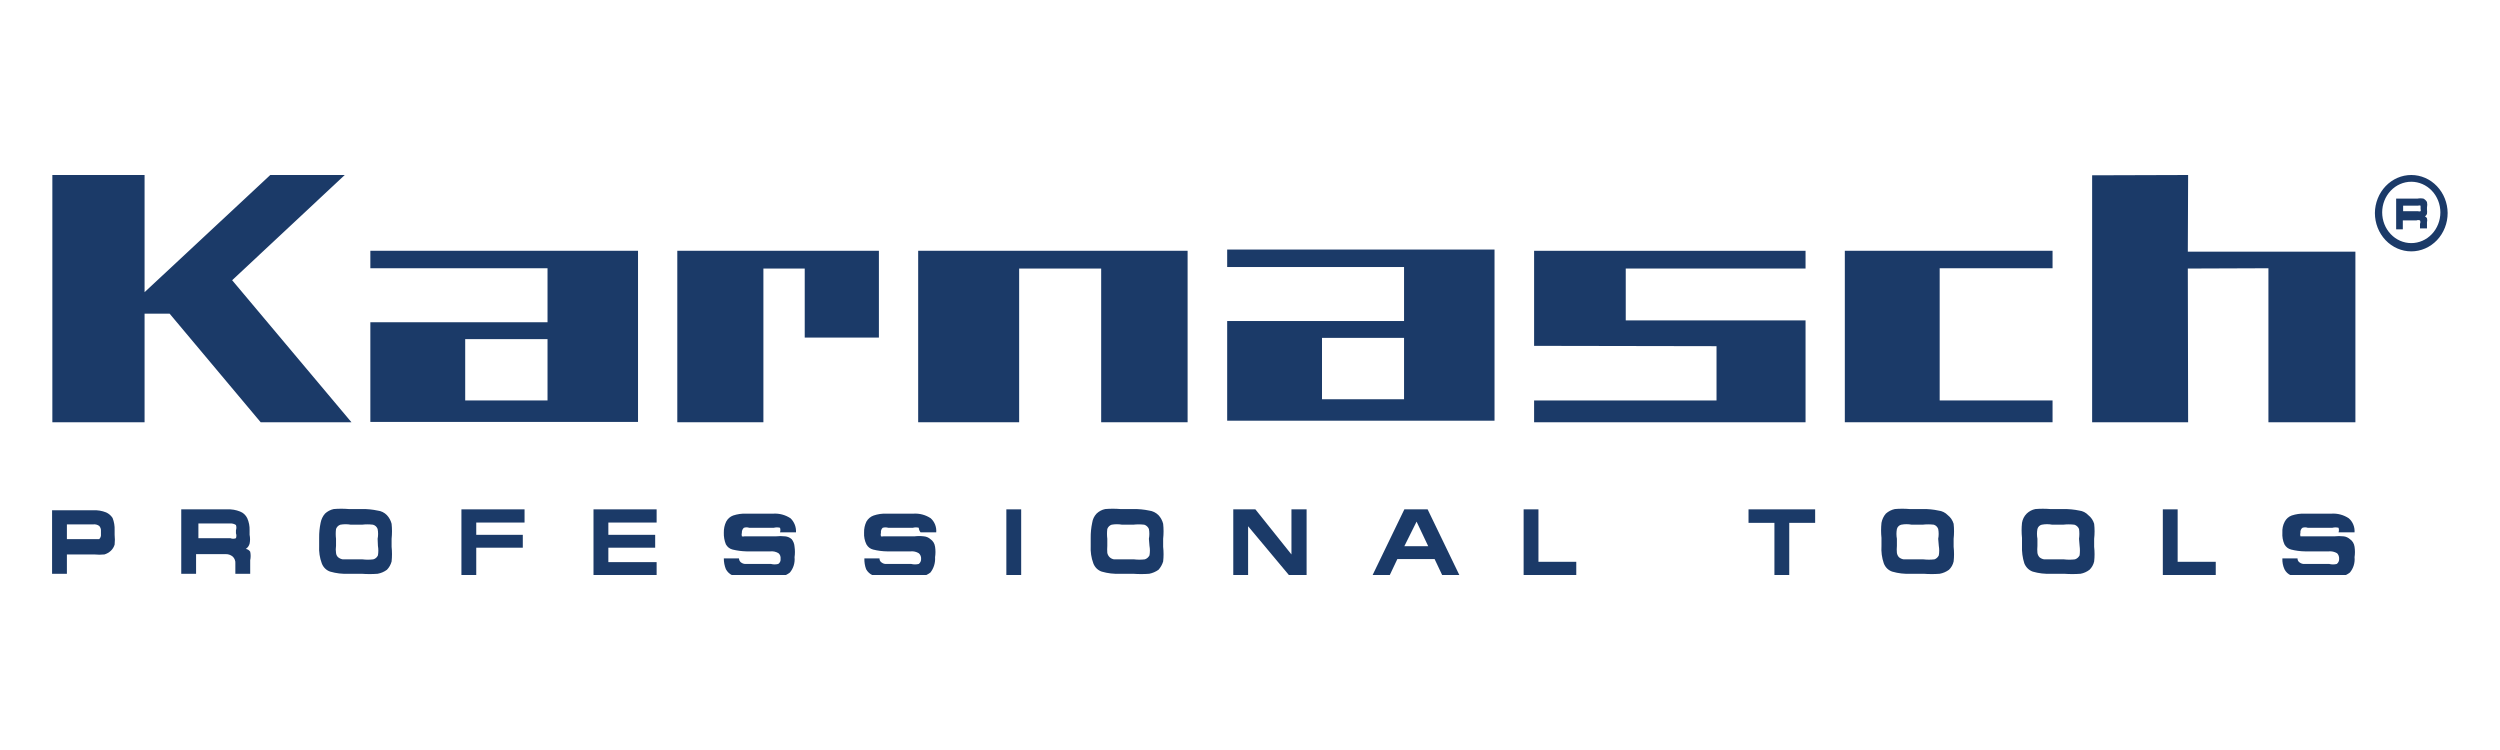 <svg width="100" height="30" viewBox="0 0 100 30" fill="none" xmlns="http://www.w3.org/2000/svg">
<g clip-path="url(#clip0_150_24)">
<path d="M21.901 12.89H14.814V16.877H25.521V10.031H14.814V10.73H21.901V12.89ZM21.901 16.018H18.608V13.565H21.901V16.018Z" fill="#1B3A68"/>
<path d="M49.087 10.681H56.162V12.841H49.087V16.828H59.781V9.982H49.087V10.681ZM56.162 15.97H52.88V13.515H56.162V15.97Z" fill="#1B3A68"/>
<path d="M36.727 16.89H40.766V10.742H44.047V16.89H47.504V10.031H36.727V16.89Z" fill="#1B3A68"/>
<path d="M35.156 13.503V10.031H27.092V16.89H30.536V10.742H32.189V13.503H35.156Z" fill="#1B3A68"/>
<path d="M72.222 12.816H65.03V10.742H72.222V10.031H61.364V13.834L68.661 13.847V16.018H61.364V16.89H72.222V12.816Z" fill="#1B3A68"/>
<path d="M82.102 16.018H77.587V10.73H82.102V10.031H73.793V16.89H82.102V16.018Z" fill="#1B3A68"/>
<path d="M87.525 7L83.685 7.012V16.89H87.525L87.513 10.742L90.737 10.73V16.89H94.216V10.068H87.513L87.525 7Z" fill="#1B3A68"/>
<path d="M9.286 11.209L13.79 7H10.811L5.783 11.687V10.301V7H2.094V16.89H5.783V12.546H6.784L10.427 16.89H14.058L9.286 11.209Z" fill="#1B3A68"/>
<path d="M18.457 23H19.05V21.908H20.912V21.393H19.05V20.902H20.982V20.374H18.457V23Z" fill="#1B3A68"/>
<path d="M4.247 20.497C4.08 20.431 3.902 20.401 3.724 20.411H2.083V22.951H2.676V22.178H3.77C3.906 22.192 4.042 22.192 4.177 22.178C4.272 22.15 4.36 22.099 4.434 22.031C4.504 21.964 4.556 21.88 4.585 21.785C4.599 21.655 4.599 21.523 4.585 21.393V21.209C4.592 21.041 4.564 20.873 4.503 20.718C4.439 20.62 4.35 20.544 4.247 20.497ZM4.038 21.368C4.042 21.404 4.039 21.441 4.026 21.476C4.014 21.51 3.994 21.541 3.968 21.564C3.968 21.564 3.863 21.564 3.758 21.564H2.676V20.975H3.735C3.817 20.966 3.9 20.988 3.968 21.037C3.994 21.064 4.013 21.097 4.025 21.133C4.037 21.169 4.042 21.207 4.038 21.245V21.368Z" fill="#1B3A68"/>
<path d="M23.74 23H26.265V22.485H24.334V21.908H26.207V21.393H24.334V20.902H26.265V20.374H23.74V23Z" fill="#1B3A68"/>
<path d="M9.833 21.957C9.905 21.909 9.959 21.835 9.984 21.748C10.008 21.631 10.008 21.51 9.984 21.392V21.209C9.989 21.044 9.957 20.88 9.891 20.73C9.831 20.604 9.727 20.507 9.6 20.46C9.437 20.395 9.263 20.366 9.089 20.374H7.25V22.951H7.843V22.166H9.007C9.116 22.157 9.224 22.192 9.31 22.264C9.347 22.299 9.376 22.342 9.394 22.392C9.413 22.441 9.419 22.493 9.414 22.546V22.951H10.008V22.411C10.032 22.298 10.032 22.18 10.008 22.067C9.987 22.037 9.961 22.012 9.931 21.993C9.901 21.974 9.868 21.962 9.833 21.957ZM9.438 21.331C9.461 21.394 9.461 21.465 9.438 21.528C9.366 21.557 9.288 21.557 9.216 21.528H7.936V20.939H9.205C9.287 20.933 9.368 20.954 9.438 21C9.461 21.067 9.461 21.141 9.438 21.209V21.331Z" fill="#1B3A68"/>
<path d="M15.477 20.607C15.377 20.503 15.245 20.438 15.105 20.423C14.898 20.379 14.688 20.358 14.477 20.362H13.953C13.752 20.345 13.549 20.345 13.348 20.362C13.218 20.39 13.098 20.453 12.999 20.546C12.909 20.649 12.849 20.777 12.824 20.914C12.783 21.111 12.763 21.313 12.766 21.515V21.834C12.753 22.073 12.788 22.311 12.871 22.534C12.9 22.612 12.945 22.682 13.004 22.74C13.062 22.797 13.132 22.84 13.208 22.865C13.447 22.934 13.694 22.963 13.941 22.951H14.465C14.678 22.967 14.892 22.967 15.105 22.951C15.239 22.927 15.366 22.873 15.477 22.791C15.566 22.7 15.63 22.586 15.664 22.46C15.685 22.265 15.685 22.067 15.664 21.871V21.552C15.685 21.352 15.685 21.151 15.664 20.951C15.631 20.821 15.567 20.703 15.477 20.607ZM15.117 21.834C15.139 21.96 15.139 22.089 15.117 22.215C15.099 22.254 15.073 22.289 15.041 22.317C15.008 22.344 14.971 22.364 14.93 22.374C14.787 22.392 14.643 22.392 14.5 22.374H14.023H13.709C13.64 22.363 13.576 22.333 13.522 22.288C13.475 22.244 13.446 22.183 13.441 22.116C13.427 22.023 13.427 21.928 13.441 21.834V21.552C13.425 21.422 13.425 21.29 13.441 21.159C13.456 21.119 13.479 21.082 13.509 21.052C13.539 21.022 13.576 21 13.615 20.988C13.754 20.963 13.896 20.963 14.034 20.988H14.477C14.624 20.97 14.772 20.97 14.919 20.988C14.961 20.998 14.999 21.02 15.032 21.049C15.064 21.079 15.089 21.117 15.105 21.159C15.13 21.289 15.13 21.423 15.105 21.552L15.117 21.834Z" fill="#1B3A68"/>
<path d="M77.912 20.607C77.812 20.503 77.68 20.438 77.54 20.423C77.333 20.378 77.123 20.358 76.912 20.362H76.388C76.19 20.345 75.992 20.345 75.794 20.362C75.661 20.39 75.537 20.453 75.433 20.546C75.344 20.649 75.284 20.777 75.259 20.914C75.238 21.114 75.238 21.316 75.259 21.515V21.834C75.243 22.072 75.275 22.31 75.352 22.534C75.381 22.612 75.427 22.682 75.485 22.74C75.544 22.797 75.614 22.84 75.69 22.865C75.928 22.934 76.176 22.963 76.423 22.951H76.947C77.16 22.967 77.374 22.967 77.587 22.951C77.72 22.927 77.847 22.873 77.959 22.791C78.051 22.703 78.116 22.588 78.145 22.46C78.167 22.265 78.167 22.067 78.145 21.871V21.552C78.167 21.352 78.167 21.151 78.145 20.951C78.104 20.813 78.023 20.693 77.912 20.607ZM77.552 21.834C77.574 21.96 77.574 22.089 77.552 22.215C77.534 22.252 77.51 22.286 77.48 22.313C77.45 22.341 77.415 22.362 77.377 22.374C77.23 22.391 77.082 22.391 76.935 22.374H76.469H76.144C76.076 22.363 76.011 22.334 75.957 22.288C75.914 22.241 75.886 22.181 75.876 22.117C75.867 22.023 75.867 21.928 75.876 21.834V21.552C75.852 21.423 75.852 21.289 75.876 21.16C75.887 21.117 75.91 21.078 75.941 21.048C75.971 21.018 76.009 20.997 76.05 20.988C76.189 20.961 76.331 20.961 76.469 20.988H76.9C77.051 20.97 77.203 20.97 77.354 20.988C77.394 21 77.43 21.022 77.46 21.052C77.491 21.082 77.514 21.119 77.528 21.16C77.553 21.289 77.553 21.423 77.528 21.552L77.552 21.834Z" fill="#1B3A68"/>
<path d="M83.533 20.607C83.437 20.504 83.309 20.439 83.172 20.423C82.962 20.379 82.747 20.359 82.532 20.362H82.009C81.811 20.346 81.613 20.346 81.415 20.362C81.285 20.387 81.164 20.451 81.066 20.546C80.968 20.644 80.903 20.773 80.88 20.914C80.859 21.114 80.859 21.316 80.88 21.515V21.834C80.87 22.072 80.901 22.308 80.973 22.534C81.004 22.611 81.05 22.681 81.108 22.738C81.166 22.795 81.235 22.838 81.311 22.865C81.549 22.934 81.796 22.963 82.044 22.951H82.567C82.784 22.967 83.002 22.967 83.219 22.951C83.349 22.928 83.473 22.873 83.58 22.791C83.672 22.703 83.737 22.588 83.766 22.46C83.788 22.265 83.788 22.067 83.766 21.871V21.552C83.789 21.352 83.789 21.151 83.766 20.951C83.725 20.813 83.644 20.693 83.533 20.607ZM83.184 21.834C83.201 21.961 83.201 22.088 83.184 22.215C83.144 22.292 83.078 22.349 82.998 22.374C82.851 22.392 82.703 22.392 82.556 22.374H82.09H81.764C81.696 22.363 81.632 22.334 81.578 22.288C81.535 22.241 81.507 22.181 81.497 22.117C81.488 22.023 81.488 21.928 81.497 21.834V21.552C81.473 21.422 81.473 21.289 81.497 21.16C81.508 21.117 81.531 21.078 81.561 21.048C81.592 21.018 81.63 20.997 81.671 20.988C81.81 20.961 81.952 20.961 82.09 20.988H82.521C82.672 20.97 82.824 20.97 82.975 20.988C83.016 21 83.054 21.022 83.086 21.052C83.118 21.081 83.144 21.118 83.161 21.16C83.179 21.29 83.179 21.422 83.161 21.552L83.184 21.834Z" fill="#1B3A68"/>
<path d="M69.941 20.914H70.977V23H71.57V20.914H72.606V20.374H69.941V20.914Z" fill="#1B3A68"/>
<path d="M93.995 21.565C93.926 21.504 93.841 21.465 93.751 21.454C93.623 21.44 93.495 21.44 93.367 21.454H92.273H92.11H92.017C92.003 21.406 92.003 21.355 92.017 21.307C92.012 21.269 92.018 21.231 92.032 21.197C92.046 21.162 92.069 21.132 92.099 21.111C92.167 21.088 92.24 21.088 92.308 21.111H93.297C93.378 21.091 93.461 21.091 93.541 21.111C93.563 21.17 93.563 21.235 93.541 21.294H94.182C94.189 21.188 94.172 21.08 94.131 20.982C94.091 20.884 94.028 20.797 93.949 20.73C93.744 20.595 93.504 20.531 93.262 20.546H92.18C92.007 20.54 91.833 20.565 91.668 20.62C91.549 20.663 91.45 20.75 91.389 20.865C91.317 21 91.285 21.153 91.295 21.307C91.284 21.467 91.312 21.628 91.377 21.773C91.406 21.825 91.444 21.871 91.49 21.907C91.536 21.943 91.589 21.968 91.645 21.982C91.828 22.028 92.015 22.053 92.203 22.055H93.146C93.263 22.043 93.38 22.069 93.483 22.129C93.511 22.157 93.533 22.192 93.547 22.23C93.561 22.268 93.567 22.309 93.565 22.35C93.568 22.39 93.561 22.43 93.544 22.467C93.528 22.503 93.503 22.535 93.472 22.558C93.372 22.583 93.269 22.583 93.169 22.558H92.192C92.117 22.565 92.043 22.543 91.982 22.497C91.957 22.48 91.936 22.457 91.921 22.429C91.907 22.401 91.9 22.369 91.901 22.337H91.295C91.288 22.486 91.317 22.633 91.377 22.767C91.432 22.878 91.523 22.965 91.633 23.012C91.79 23.067 91.956 23.092 92.122 23.086H93.355C93.583 23.11 93.811 23.044 93.995 22.902C94.065 22.819 94.118 22.721 94.15 22.616C94.182 22.51 94.193 22.399 94.182 22.288C94.203 22.15 94.203 22.01 94.182 21.871C94.174 21.809 94.153 21.749 94.121 21.696C94.089 21.643 94.046 21.598 93.995 21.565Z" fill="#1B3A68"/>
<path d="M87.106 20.374H86.513V23H88.63V22.472H87.106V20.374Z" fill="#1B3A68"/>
<path d="M61.538 20.374H60.945V23H63.051V22.472H61.538V20.374Z" fill="#1B3A68"/>
<path d="M37.216 21.565C37.144 21.501 37.054 21.463 36.96 21.454C36.833 21.438 36.704 21.438 36.576 21.454H35.494H35.331C35.3 21.462 35.268 21.462 35.238 21.454C35.224 21.406 35.224 21.355 35.238 21.307C35.233 21.27 35.237 21.234 35.249 21.2C35.261 21.165 35.282 21.135 35.308 21.111C35.38 21.09 35.456 21.09 35.529 21.111H36.518C36.594 21.09 36.674 21.09 36.751 21.111C36.751 21.111 36.751 21.209 36.821 21.294H37.449C37.458 21.189 37.442 21.082 37.404 20.984C37.365 20.886 37.305 20.799 37.228 20.73C37.023 20.595 36.783 20.531 36.541 20.546H35.459C35.285 20.539 35.112 20.564 34.947 20.62C34.825 20.662 34.722 20.749 34.656 20.865C34.59 21.002 34.558 21.154 34.563 21.307C34.554 21.468 34.586 21.629 34.656 21.773C34.685 21.825 34.723 21.871 34.769 21.907C34.815 21.943 34.868 21.968 34.924 21.982C35.107 22.028 35.294 22.053 35.482 22.055H36.425C36.538 22.043 36.652 22.069 36.751 22.129C36.782 22.155 36.807 22.189 36.823 22.227C36.84 22.266 36.847 22.308 36.844 22.35C36.847 22.39 36.84 22.43 36.823 22.467C36.807 22.503 36.782 22.535 36.751 22.558C36.651 22.582 36.548 22.582 36.448 22.558H35.459C35.388 22.564 35.318 22.542 35.261 22.497C35.236 22.48 35.215 22.457 35.2 22.429C35.186 22.401 35.179 22.369 35.18 22.337H34.575C34.57 22.484 34.594 22.631 34.644 22.767C34.705 22.879 34.799 22.965 34.912 23.012C35.069 23.068 35.235 23.093 35.401 23.086H36.565C36.796 23.109 37.027 23.044 37.216 22.902C37.351 22.731 37.418 22.511 37.403 22.288C37.424 22.15 37.424 22.01 37.403 21.871C37.395 21.809 37.374 21.749 37.342 21.696C37.309 21.643 37.267 21.598 37.216 21.565Z" fill="#1B3A68"/>
<path d="M40.847 20.374H40.254V23H40.847V20.374Z" fill="#1B3A68"/>
<path d="M31.665 21.565C31.592 21.501 31.503 21.463 31.409 21.454C31.281 21.44 31.153 21.44 31.025 21.454H29.931H29.78C29.745 21.463 29.709 21.463 29.675 21.454C29.662 21.406 29.662 21.355 29.675 21.307C29.673 21.27 29.679 21.233 29.693 21.198C29.707 21.164 29.729 21.134 29.756 21.111C29.825 21.088 29.898 21.088 29.966 21.111H30.955C31.035 21.09 31.119 21.09 31.2 21.111C31.221 21.17 31.221 21.235 31.2 21.294H31.84C31.846 21.189 31.829 21.083 31.791 20.986C31.752 20.888 31.694 20.8 31.619 20.73C31.413 20.595 31.173 20.531 30.932 20.546H29.838C29.665 20.54 29.491 20.565 29.326 20.62C29.207 20.663 29.108 20.75 29.047 20.865C28.981 21.002 28.949 21.154 28.953 21.307C28.948 21.467 28.975 21.626 29.035 21.773C29.064 21.825 29.102 21.871 29.148 21.907C29.194 21.943 29.247 21.968 29.303 21.982C29.486 22.026 29.673 22.051 29.861 22.055H30.816C30.929 22.043 31.043 22.069 31.141 22.129C31.172 22.156 31.195 22.19 31.209 22.228C31.223 22.267 31.228 22.309 31.223 22.35C31.228 22.39 31.223 22.432 31.206 22.469C31.19 22.506 31.163 22.537 31.13 22.558C31.034 22.582 30.934 22.582 30.839 22.558H29.85C29.775 22.565 29.701 22.543 29.64 22.497C29.616 22.479 29.596 22.455 29.582 22.427C29.568 22.399 29.56 22.369 29.559 22.337H28.953C28.952 22.485 28.98 22.631 29.035 22.767C29.093 22.875 29.183 22.961 29.291 23.012C29.453 23.067 29.622 23.092 29.791 23.086H30.955C31.183 23.11 31.411 23.044 31.595 22.902C31.665 22.819 31.718 22.721 31.75 22.616C31.782 22.51 31.793 22.399 31.782 22.288C31.802 22.15 31.802 22.01 31.782 21.871C31.776 21.759 31.735 21.651 31.665 21.565Z" fill="#1B3A68"/>
<path d="M51.658 22.178L50.215 20.374H49.331V23H49.924V21.049L51.554 23H52.264V20.374H51.658V22.178Z" fill="#1B3A68"/>
<path d="M46.34 20.607C46.238 20.505 46.107 20.441 45.968 20.423C45.757 20.379 45.542 20.358 45.328 20.362H44.816C44.614 20.345 44.412 20.345 44.21 20.362C44.08 20.387 43.959 20.451 43.861 20.546C43.767 20.646 43.706 20.775 43.687 20.914C43.645 21.111 43.626 21.313 43.628 21.515V21.834C43.615 22.073 43.651 22.311 43.733 22.534C43.762 22.612 43.808 22.682 43.866 22.74C43.925 22.797 43.995 22.84 44.071 22.865C44.309 22.934 44.557 22.963 44.804 22.951H45.328C45.541 22.967 45.755 22.967 45.968 22.951C46.101 22.925 46.227 22.871 46.34 22.791C46.424 22.697 46.488 22.584 46.526 22.46C46.548 22.265 46.548 22.067 46.526 21.871V21.552C46.548 21.352 46.548 21.151 46.526 20.951C46.493 20.821 46.429 20.703 46.34 20.607ZM45.979 21.834C46.002 21.96 46.002 22.089 45.979 22.215C45.94 22.291 45.873 22.349 45.793 22.374C45.65 22.391 45.505 22.391 45.362 22.374H44.885H44.559C44.495 22.363 44.434 22.334 44.385 22.288C44.338 22.242 44.306 22.183 44.292 22.116C44.285 22.023 44.285 21.928 44.292 21.834V21.552C44.276 21.422 44.276 21.29 44.292 21.159C44.306 21.119 44.33 21.082 44.36 21.052C44.39 21.022 44.427 21 44.466 20.988C44.605 20.963 44.746 20.963 44.885 20.988H45.328C45.474 20.971 45.623 20.971 45.77 20.988C45.811 21 45.849 21.022 45.881 21.052C45.913 21.081 45.939 21.118 45.956 21.159C45.98 21.289 45.98 21.423 45.956 21.552L45.979 21.834Z" fill="#1B3A68"/>
<path d="M56.174 20.374L54.905 23H55.592L55.894 22.362H57.384L57.686 23H58.373L57.105 20.374H56.174ZM56.174 21.847L56.663 20.865L57.128 21.847H56.174Z" fill="#1B3A68"/>
<path d="M96.998 8.657C97.034 8.633 97.062 8.599 97.079 8.558C97.087 8.501 97.087 8.443 97.079 8.386V8.301C97.094 8.228 97.094 8.153 97.079 8.08C97.045 8.023 96.996 7.976 96.94 7.945C96.859 7.929 96.776 7.929 96.695 7.945H95.846V9.172H96.113V8.816H96.66C96.705 8.798 96.755 8.798 96.8 8.816C96.81 8.837 96.816 8.86 96.816 8.883C96.816 8.907 96.81 8.93 96.8 8.951V9.135H97.079V8.89C97.093 8.838 97.093 8.782 97.079 8.73C97.062 8.696 97.033 8.67 96.998 8.657ZM96.823 8.362C96.829 8.376 96.833 8.39 96.833 8.405C96.833 8.42 96.829 8.434 96.823 8.448C96.79 8.462 96.752 8.462 96.719 8.448H96.125V8.227H96.719C96.752 8.213 96.79 8.213 96.823 8.227C96.823 8.227 96.823 8.227 96.823 8.325V8.362Z" fill="#1B3A68"/>
<path d="M96.451 10.055C96.065 10.055 95.695 9.893 95.422 9.606C95.149 9.318 94.996 8.928 94.996 8.521C94.999 8.117 95.154 7.73 95.426 7.445C95.699 7.16 96.067 7 96.451 7C96.835 7 97.203 7.16 97.475 7.445C97.748 7.73 97.903 8.117 97.906 8.521C97.906 8.928 97.752 9.318 97.48 9.606C97.207 9.893 96.837 10.055 96.451 10.055ZM96.451 7.27C96.142 7.27 95.846 7.399 95.628 7.629C95.41 7.859 95.287 8.171 95.287 8.497C95.287 8.822 95.41 9.134 95.628 9.364C95.846 9.595 96.142 9.724 96.451 9.724C96.76 9.724 97.056 9.595 97.274 9.364C97.492 9.134 97.615 8.822 97.615 8.497C97.615 8.171 97.492 7.859 97.274 7.629C97.056 7.399 96.76 7.27 96.451 7.27Z" fill="#1B3A68"/>
</g>
<defs>
<clipPath id="clip0_150_24">
<rect width="96" height="16" fill="white" transform="translate(2 7)"/>
</clipPath>
</defs>
</svg>
